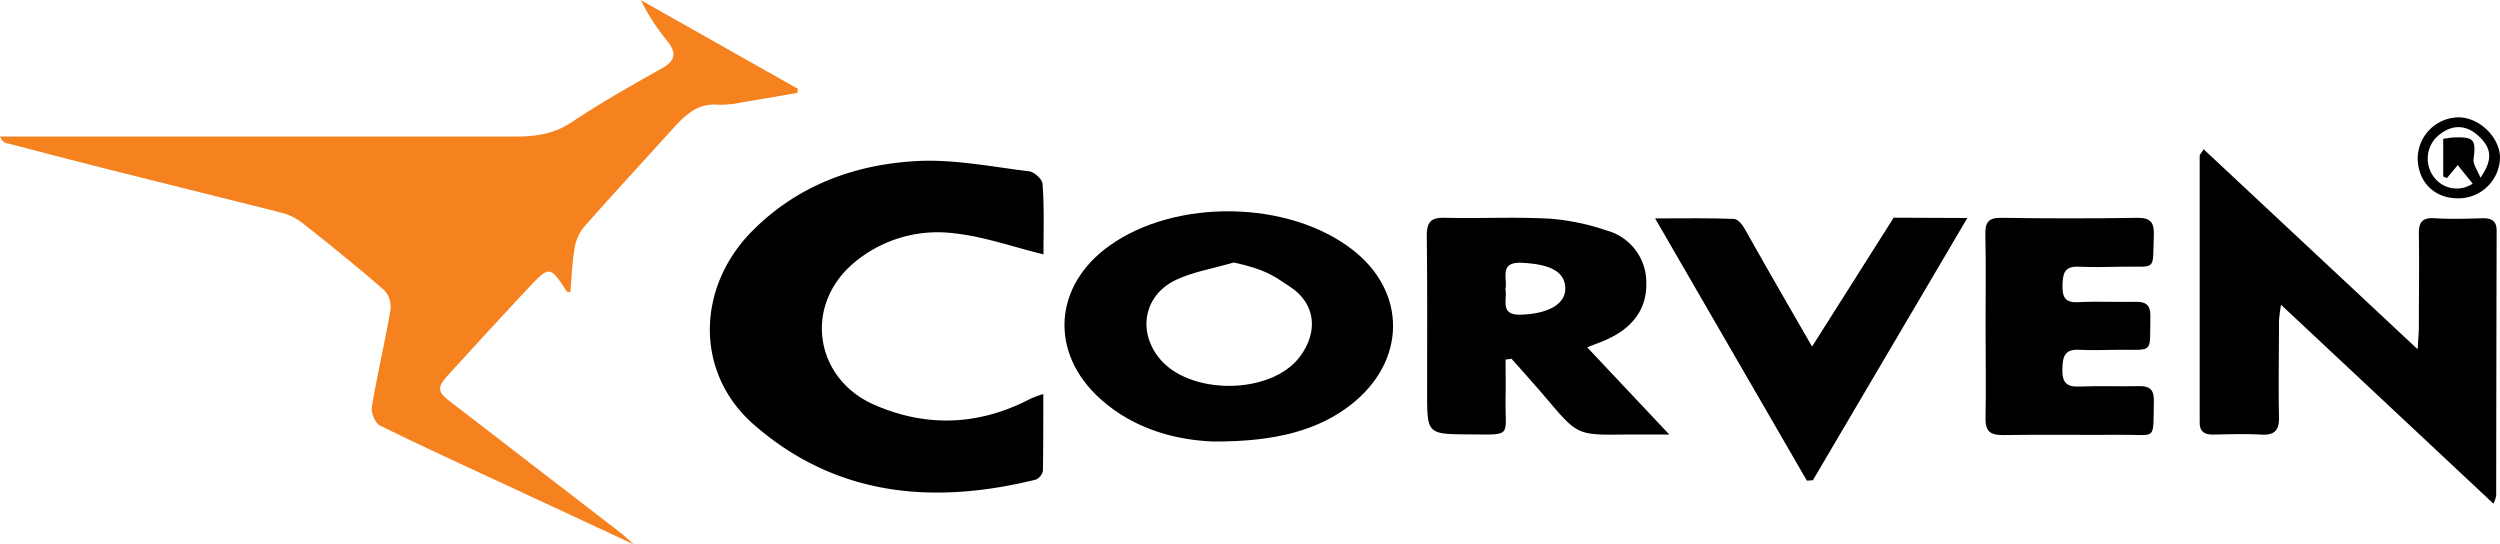 <svg id="Layer_1" data-name="Layer 1" xmlns="http://www.w3.org/2000/svg" viewBox="0 0 558.59 121.62"><defs><style>.cls-1{fill:#f5821f;}</style></defs><path class="cls-1" d="M161.24,360.31l-26.66-12.4c-10.05-4.68-20.14-9.28-30.08-14.17-1-.52-2-2.87-1.75-4.18,1.21-7.23,2.91-14.39,4.15-21.62a5.45,5.45,0,0,0-1.34-4.37c-6-5.23-12.24-10.25-18.5-15.19a12.88,12.88,0,0,0-4.72-2.21c-11.83-3-23.7-5.92-35.54-8.9-8.57-2.15-17.12-4.38-25.68-6.6-.54-.14-1-.46-1.46-1.47H47.59q43.68,0,87.35,0c4.45,0,8.49-.58,12.4-3.18,6.54-4.34,13.38-8.24,20.23-12.07,3.26-1.83,3.15-3.65,1.09-6.23a45.82,45.82,0,0,1-5.81-9l35.08,19.81-.1.91c-3.93.68-7.85,1.4-11.78,2a23.91,23.91,0,0,1-5.85.65c-4.6-.42-7.39,2.26-10.12,5.27-6.7,7.4-13.49,14.73-20.08,22.22a10.09,10.09,0,0,0-2,4.9c-.52,3.13-.62,6.33-.9,9.53-.34-.08-.69-.05-.79-.2-3.79-5.76-3.85-5.82-8.66-.7-5.9,6.27-11.69,12.65-17.52,19-3,3.29-2.94,4,.68,6.74l37.66,29C159.21,358.41,159.89,359.1,161.24,360.31Z" transform="translate(-19.66 -238.69)"/><path d="M252.81,295.53c-6.95-1.71-13.34-4-19.89-4.7a29,29,0,0,0-22.66,6.76c-11.14,9.58-8.53,26,5.11,31.7,11.73,5,23.32,4.37,34.63-1.55a22.92,22.92,0,0,1,2.77-1c0,6,0,11.55-.08,17.12a2.76,2.76,0,0,1-1.61,2c-22.89,5.64-44.59,3.77-63-12.31-13.27-11.6-12.87-30.86-.08-43.51,10.08-10,22.7-14.59,36.41-15.36,8.34-.46,16.82,1.27,25.2,2.29,1.16.14,3,1.82,3,2.88C253,285.24,252.81,290.6,252.81,295.53Z" transform="translate(-19.66 -238.69)"/><path d="M576.79,351.23l-47.47-44.45a36.2,36.2,0,0,0-.45,3.65c0,7.12-.15,14.24,0,21.36.09,3.16-1.06,4.19-4.11,4-3.48-.2-7-.06-10.49,0-1.85,0-3.12-.44-3.12-2.7q0-29.77,0-59.56c0-.31.35-.62.88-1.49l47.82,44.69c.14-2.38.27-3.67.27-4.95,0-6.87.11-13.74,0-20.61-.06-2.66.58-3.91,3.52-3.72,3.61.23,7.24.11,10.86,0,2,0,3,.7,3,2.81q-.07,29.6-.1,59.19A8.45,8.45,0,0,1,576.79,351.23Z" transform="translate(-19.66 -238.69)"/><path d="M290.81,337.34c-7.59-.27-17.37-2.37-25.32-9.54-11.43-10.32-10.47-25.28,2.07-34.22,14.86-10.6,40.05-10.17,54.33.93,12.23,9.5,12,25-.47,34.67C314.37,334.65,305,337.41,290.81,337.34Zm4.51-40c-4.81,1.4-9.06,2.09-12.81,3.84-7.07,3.28-8.72,11.15-4.06,17.25,6.63,8.7,25.27,8.62,31.72-.13,4.06-5.52,3.48-11.79-2.29-15.56C304.06,300.25,302.71,299,295.32,297.33Z" transform="translate(-19.66 -238.69)"/><path d="M374.3,316.3l18.34,19.48c-3.3,0-6.59,0-9.88,0-10.65.13-10.63.13-17.52-8-2.56-3-5.23-6-7.85-8.93l-1.33.19c0,2.84.05,5.69,0,8.53-.16,8.8,1.76,8.25-8.09,8.18-9.44-.06-9.44-.05-9.44-9.4,0-11.61.07-23.22-.08-34.83,0-3,.71-4.24,3.93-4.17,7.86.19,15.74-.23,23.59.2a52,52,0,0,1,12.68,2.64,12,12,0,0,1,8.85,11.75c.14,5.75-3.06,9.85-8.23,12.32C377.83,315,376.31,315.48,374.3,316.3Zm-18.28-13c.48,2.35-1.4,5.88,3.53,5.7,6-.23,9.83-2.29,9.85-5.82,0-3.72-3.28-5.48-9.74-5.77C354.42,297.18,356.61,301,356,303.31Z" transform="translate(-19.66 -238.69)"/><path d="M442.77,287.33c2.4,0,12.88.07,16.46.07L424.72,346l-1.34.08c-11.12-19.23-22.25-38.45-33.91-58.59,6.69,0,12.14-.11,17.57.11.88,0,2,1.34,2.5,2.31,4.43,7.94,15,26.22,15,26.22h0" transform="translate(-19.66 -238.69)"/><path d="M463.31,311.32c0-6.74.1-13.49-.05-20.23-.06-2.69.65-3.77,3.55-3.73,10.11.15,20.23.17,30.34,0,3.08-.05,3.86,1.08,3.75,3.92-.31,8.12.78,6.88-7,7-3.25.05-6.51.16-9.74,0s-3.61,1.53-3.66,4.16.53,3.92,3.5,3.77c4.24-.22,8.49,0,12.74-.08,2.28-.05,3.44.6,3.39,3.18-.19,8.55,1,7.48-7.25,7.54-2.87,0-5.75.16-8.61,0-3.49-.23-3.75,1.79-3.8,4.48s.84,3.84,3.67,3.73c4.49-.18,9,0,13.48-.09,2.47-.07,3.34.92,3.29,3.3-.21,9.08.78,7.51-7.17,7.57-8.86.07-17.73-.09-26.59.06-2.95,0-3.92-.95-3.85-3.89C463.43,325.06,463.31,318.19,463.31,311.32Z" transform="translate(-19.66 -238.69)"/><path d="M568.86,283c-5.27,0-8.91-3.6-9-8.91a9.25,9.25,0,0,1,9-9.18c4.66-.07,9.3,4.34,9.39,8.93A9.28,9.28,0,0,1,568.86,283Zm5-4.58c2.88-4.09,2.55-6.73-.57-9.49-2.94-2.61-6.25-2.43-9.33.51a6.83,6.83,0,0,0-.4,8.91,6.34,6.34,0,0,0,8.58,1.37l-3.34-4.15c-.89,1.08-1.64,2-2.4,2.91l-.84-.36v-8.42c1-.12,1.7-.28,2.43-.3,4.49-.15,4.91.48,4.35,4.9C572.21,275.39,573.18,276.63,573.87,278.4Z" transform="translate(-19.66 -238.69)"/></svg>